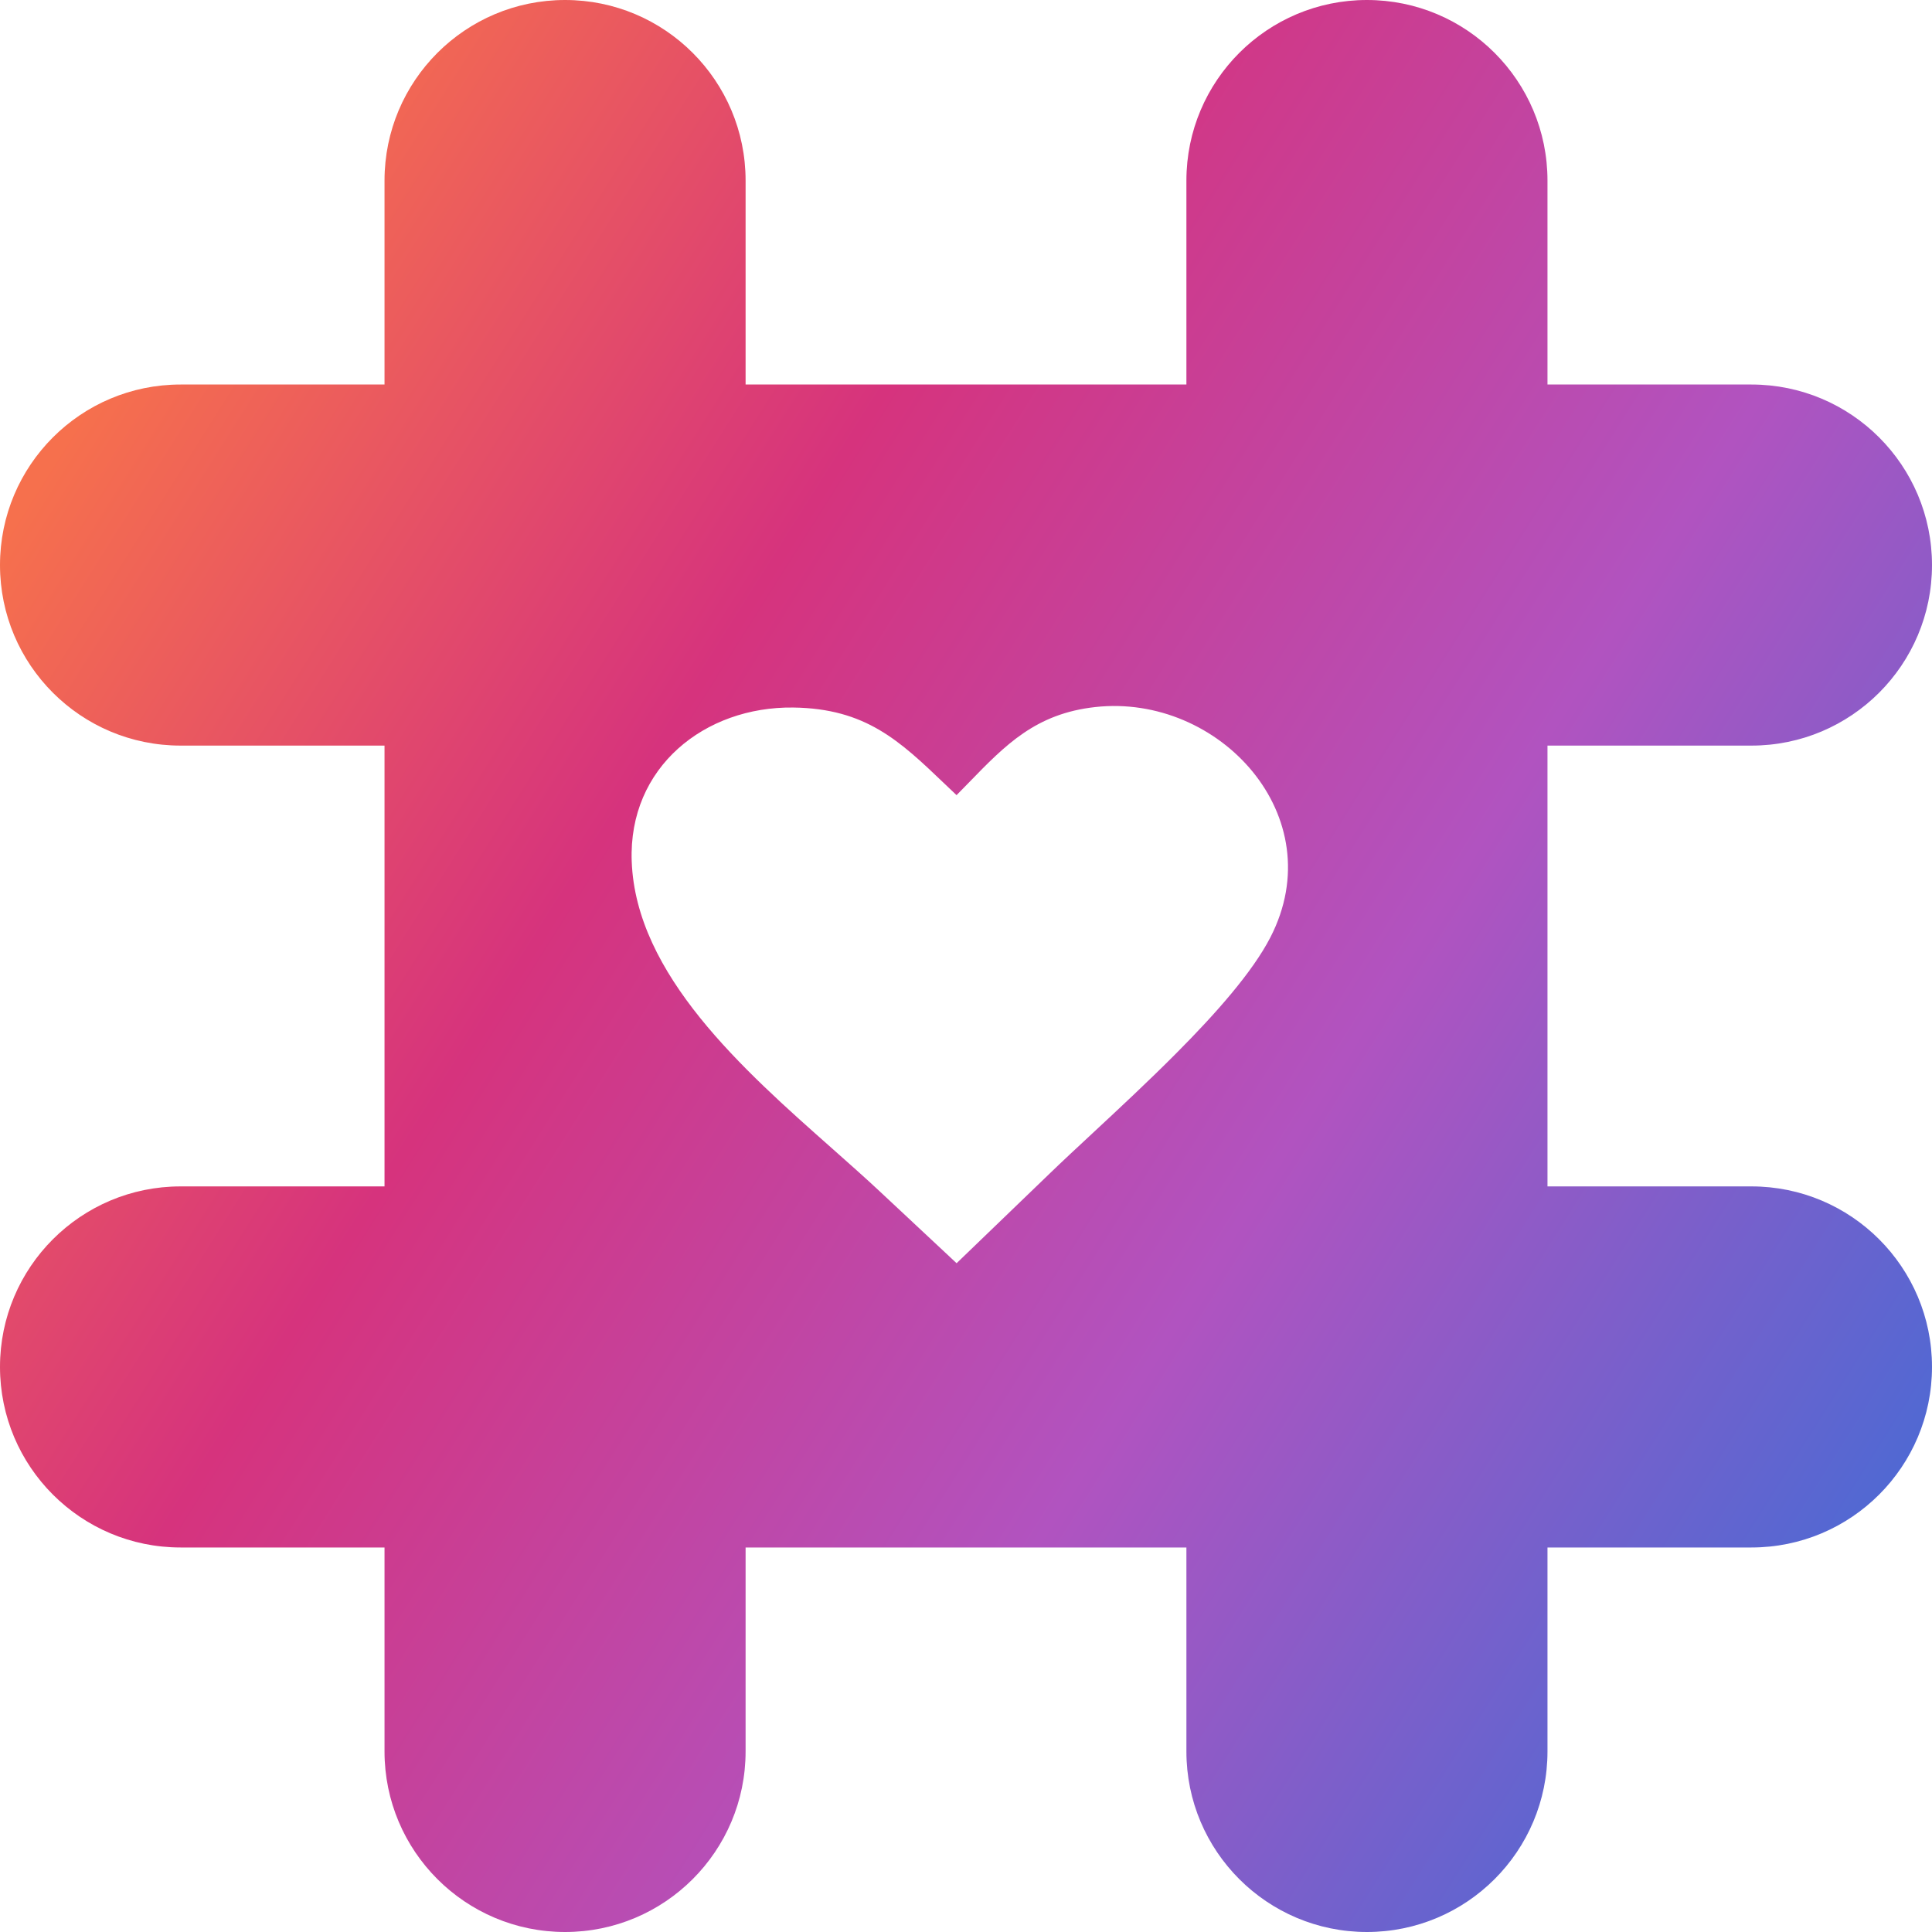 <svg width="37" height="37" viewBox="0 0 37 37" fill="none" xmlns="http://www.w3.org/2000/svg">
<path fill-rule="evenodd" clip-rule="evenodd" d="M7.364 3.458C7.364 1.548 8.912 0 10.822 0C12.731 0 14.279 1.548 14.279 3.458V7.364H22.721V3.458C22.721 1.548 24.269 0 26.178 0C28.088 0 29.636 1.548 29.636 3.458V7.364H33.542C35.452 7.364 37 8.912 37 10.822C37 12.731 35.452 14.279 33.542 14.279H29.636V22.721H33.542C35.452 22.721 37 24.269 37 26.178C37 28.088 35.452 29.636 33.542 29.636H29.636V33.542C29.636 35.452 28.088 37 26.178 37C24.269 37 22.721 35.452 22.721 33.542V29.636L14.279 29.636V33.542C14.279 35.452 12.731 37 10.822 37C8.912 37 7.364 35.452 7.364 33.542V29.636H3.458C1.548 29.636 0 28.088 0 26.178C0 24.269 1.548 22.721 3.458 22.721H7.364V14.279H3.458C1.548 14.279 0 12.731 0 10.822C0 8.912 1.548 7.364 3.458 7.364H7.364V3.458ZM18.555 14.987C18.478 15.066 18.399 15.146 18.319 15.228C18.241 15.155 18.166 15.082 18.092 15.012C17.23 14.188 16.581 13.568 15.191 13.55C13.501 13.529 12.031 14.688 12.098 16.496C12.178 18.668 14.234 20.488 15.938 21.996C16.259 22.281 16.568 22.554 16.849 22.817L18.32 24.192L20.1 22.477C20.341 22.244 20.621 21.984 20.92 21.706C21.43 21.232 21.996 20.705 22.526 20.172C23.294 19.401 23.987 18.614 24.328 17.954C25.525 15.633 23.345 13.277 20.974 13.541C19.837 13.667 19.258 14.263 18.555 14.987Z" fill="url(#paint0_linear)"/>
<defs>
<linearGradient id="paint0_linear" x1="34.865" y1="32.375" x2="-0.003" y2="10.38" gradientUnits="userSpaceOnUse">
<stop stop-color="#4A6AD4"/>
<stop offset="0.344" stop-color="#B153C0"/>
<stop offset="0.69" stop-color="#D6337D"/>
<stop offset="1" stop-color="#F6704D"/>
</linearGradient>
</defs>
</svg>
